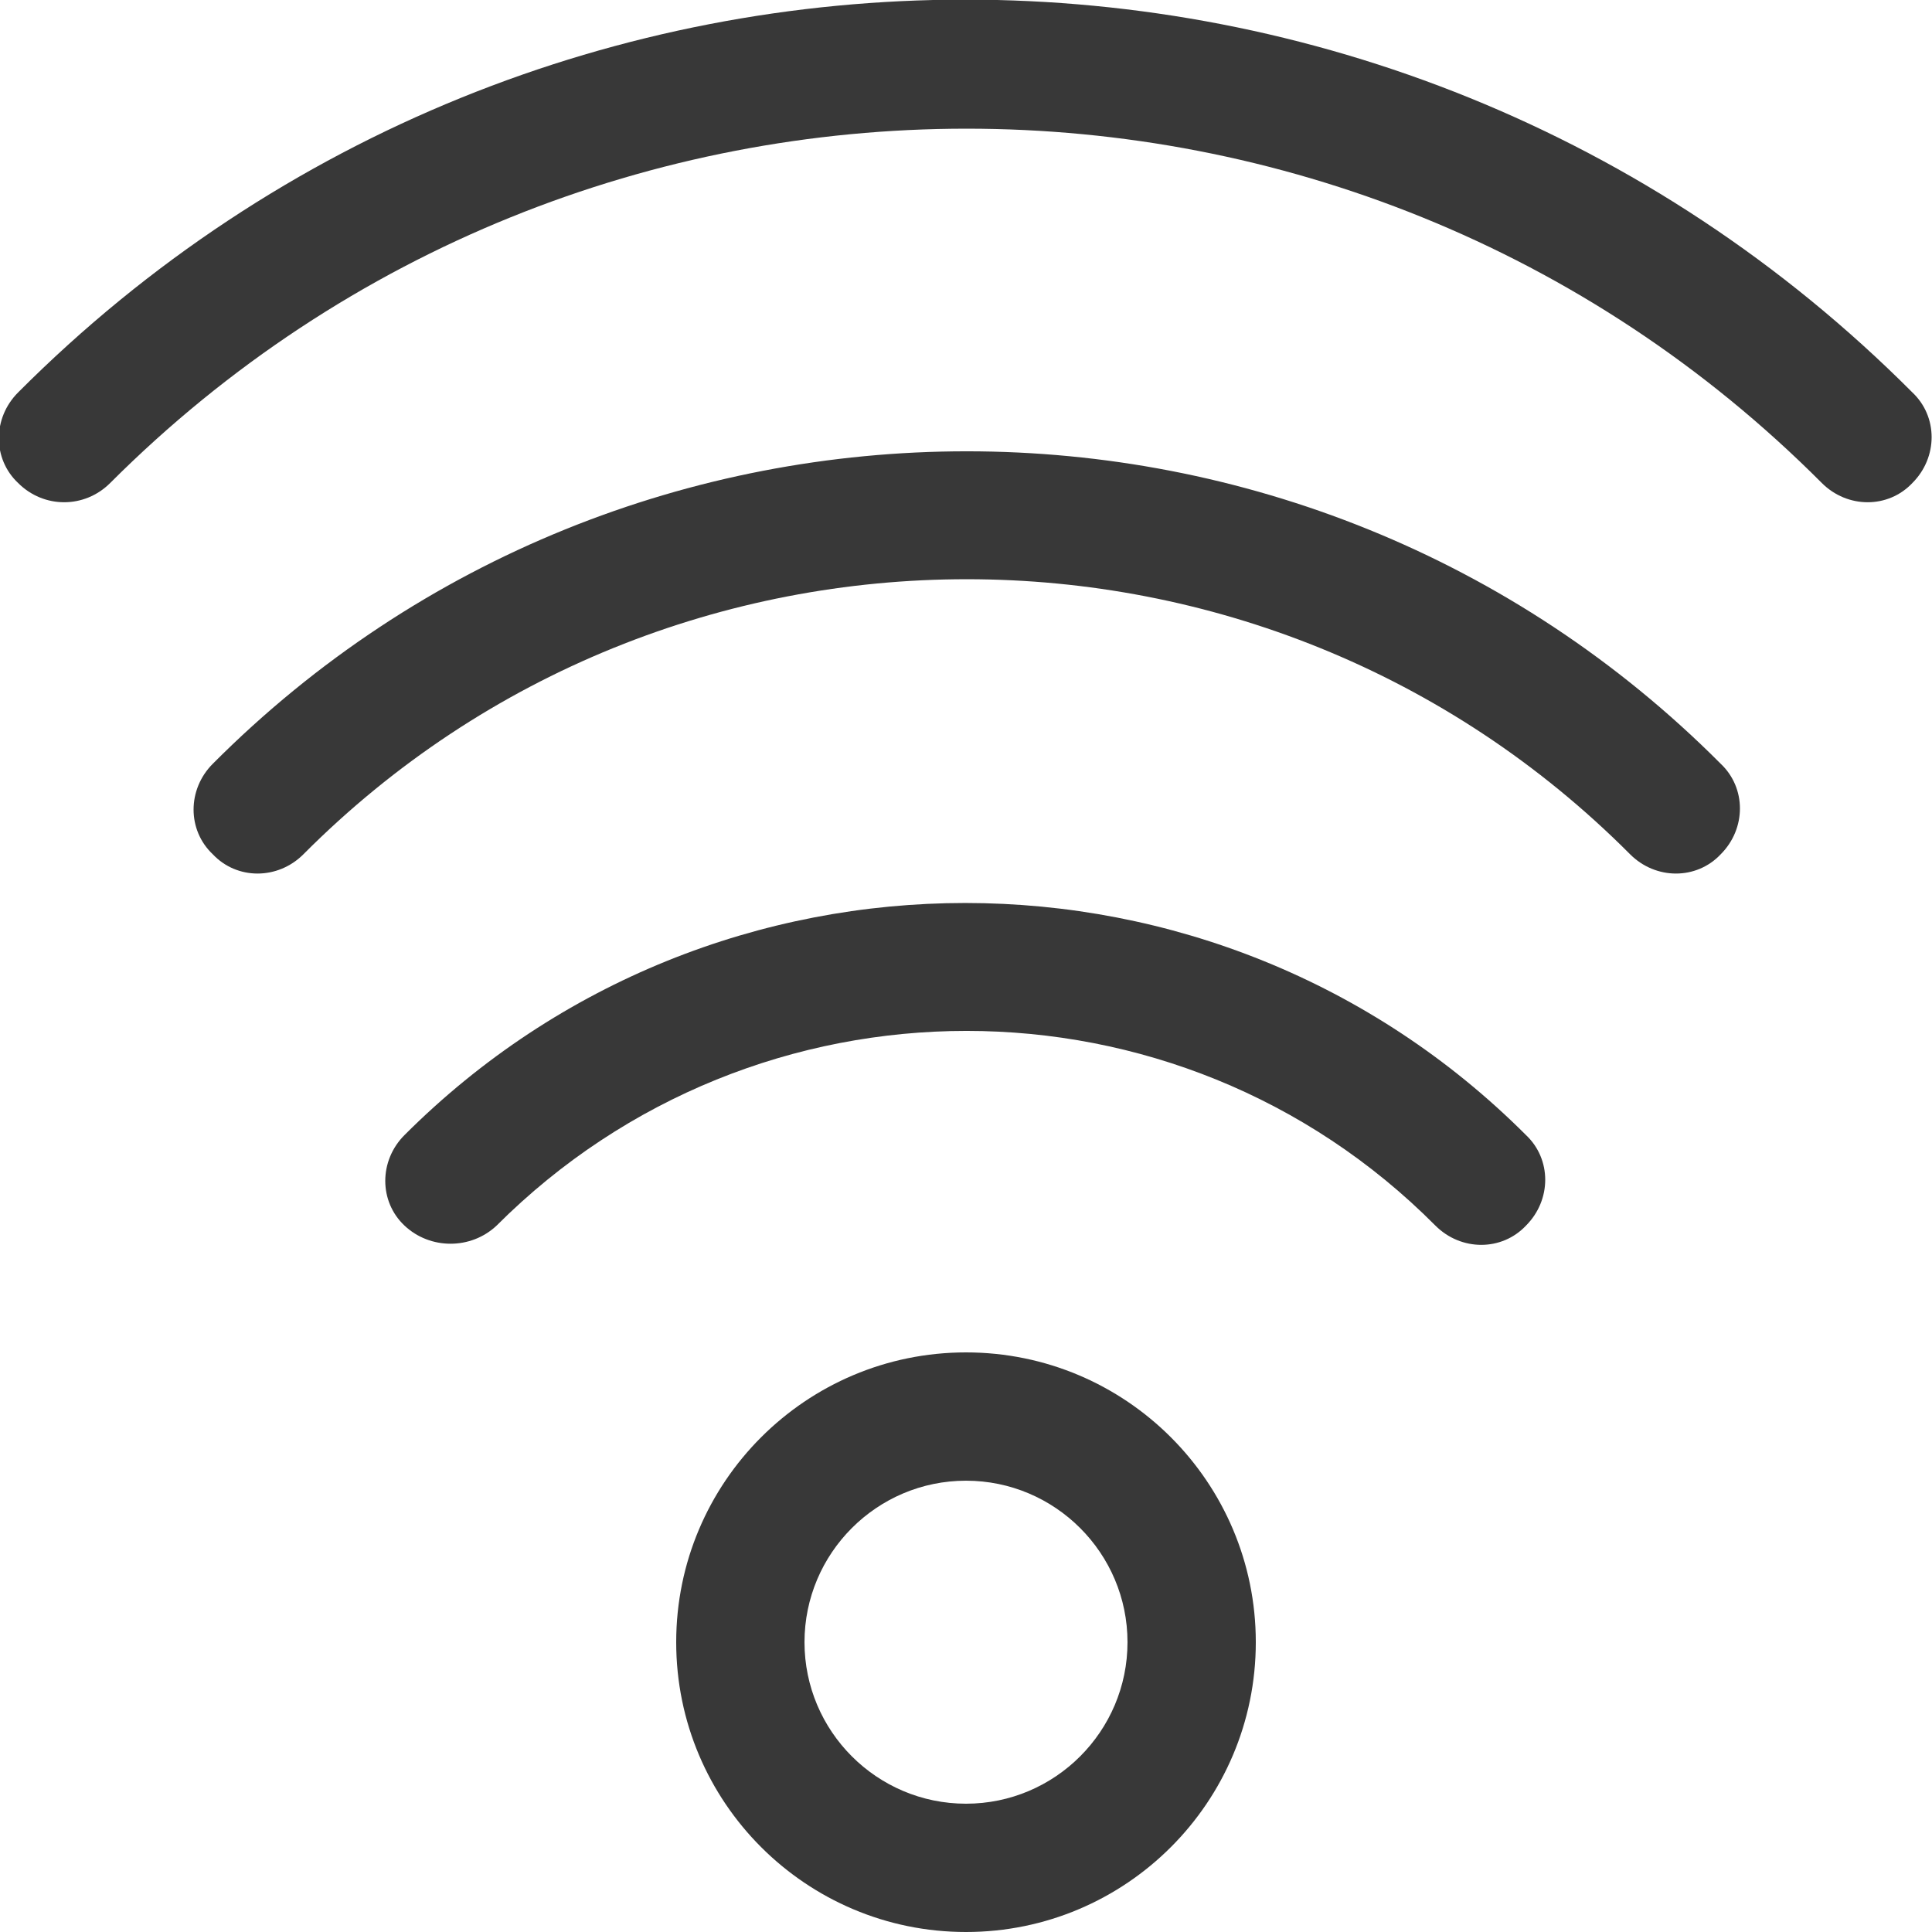 <?xml version="1.0" encoding="utf-8"?>
<!-- Generator: Adobe Illustrator 19.1.0, SVG Export Plug-In . SVG Version: 6.00 Build 0)  -->
<svg version="1.1" id="Layer_1" xmlns:sketch="http://www.bohemiancoding.com/sketch/ns"
	 xmlns="http://www.w3.org/2000/svg" xmlns:xlink="http://www.w3.org/1999/xlink" x="0px" y="0px" width="128px" height="128px"
	 viewBox="-673 337 128 128" style="enable-background:new -673 337 128 128;" xml:space="preserve">
<style type="text/css">
	.st0{fill:#383838;}
</style>
<path sketch:type="MSShapeGroup" class="st0" d="M-609,456.5L-609,456.5c5.9,0,10.7-4.8,10.7-10.7c0-5.9-4.8-10.7-10.7-10.7
	s-10.7,4.8-10.7,10.7C-619.7,451.7-614.9,456.5-609,456.5L-609,456.5z M-609,465L-609,465c-10.6,0-19.2-8.6-19.2-19.2
	c0-10.6,8.6-19.2,19.2-19.2s19.2,8.6,19.2,19.2C-589.8,456.4-598.4,465-609,465L-609,465z M-640.1,418.2c17.2-17.2,45.1-17.2,62.2,0
	c1.7,1.7,4.4,1.7,6,0c1.7-1.7,1.7-4.4,0-6c-20.5-20.5-53.8-20.5-74.3,0c-1.7,1.7-1.7,4.4,0,6C-644.5,419.8-641.8,419.8-640.1,418.2
	L-640.1,418.2z M-652.9,393.6c24.2-24.3,63.7-24.3,87.9,0c1.7,1.7,4.4,1.7,6,0c1.7-1.7,1.7-4.4,0-6c-27.5-27.6-72.4-27.6-99.9,0
	c-1.7,1.7-1.7,4.4,0,6C-657.3,395.3-654.6,395.3-652.9,393.6L-652.9,393.6z M-665.7,369c31.3-31.3,82.2-31.3,113.4,0
	c1.7,1.7,4.4,1.7,6,0c1.7-1.7,1.7-4.4,0-6c-34.6-34.7-90.9-34.7-125.5,0c-1.7,1.7-1.7,4.4,0,6C-670.1,370.7-667.4,370.7-665.7,369
	L-665.7,369z"/>
</svg>
